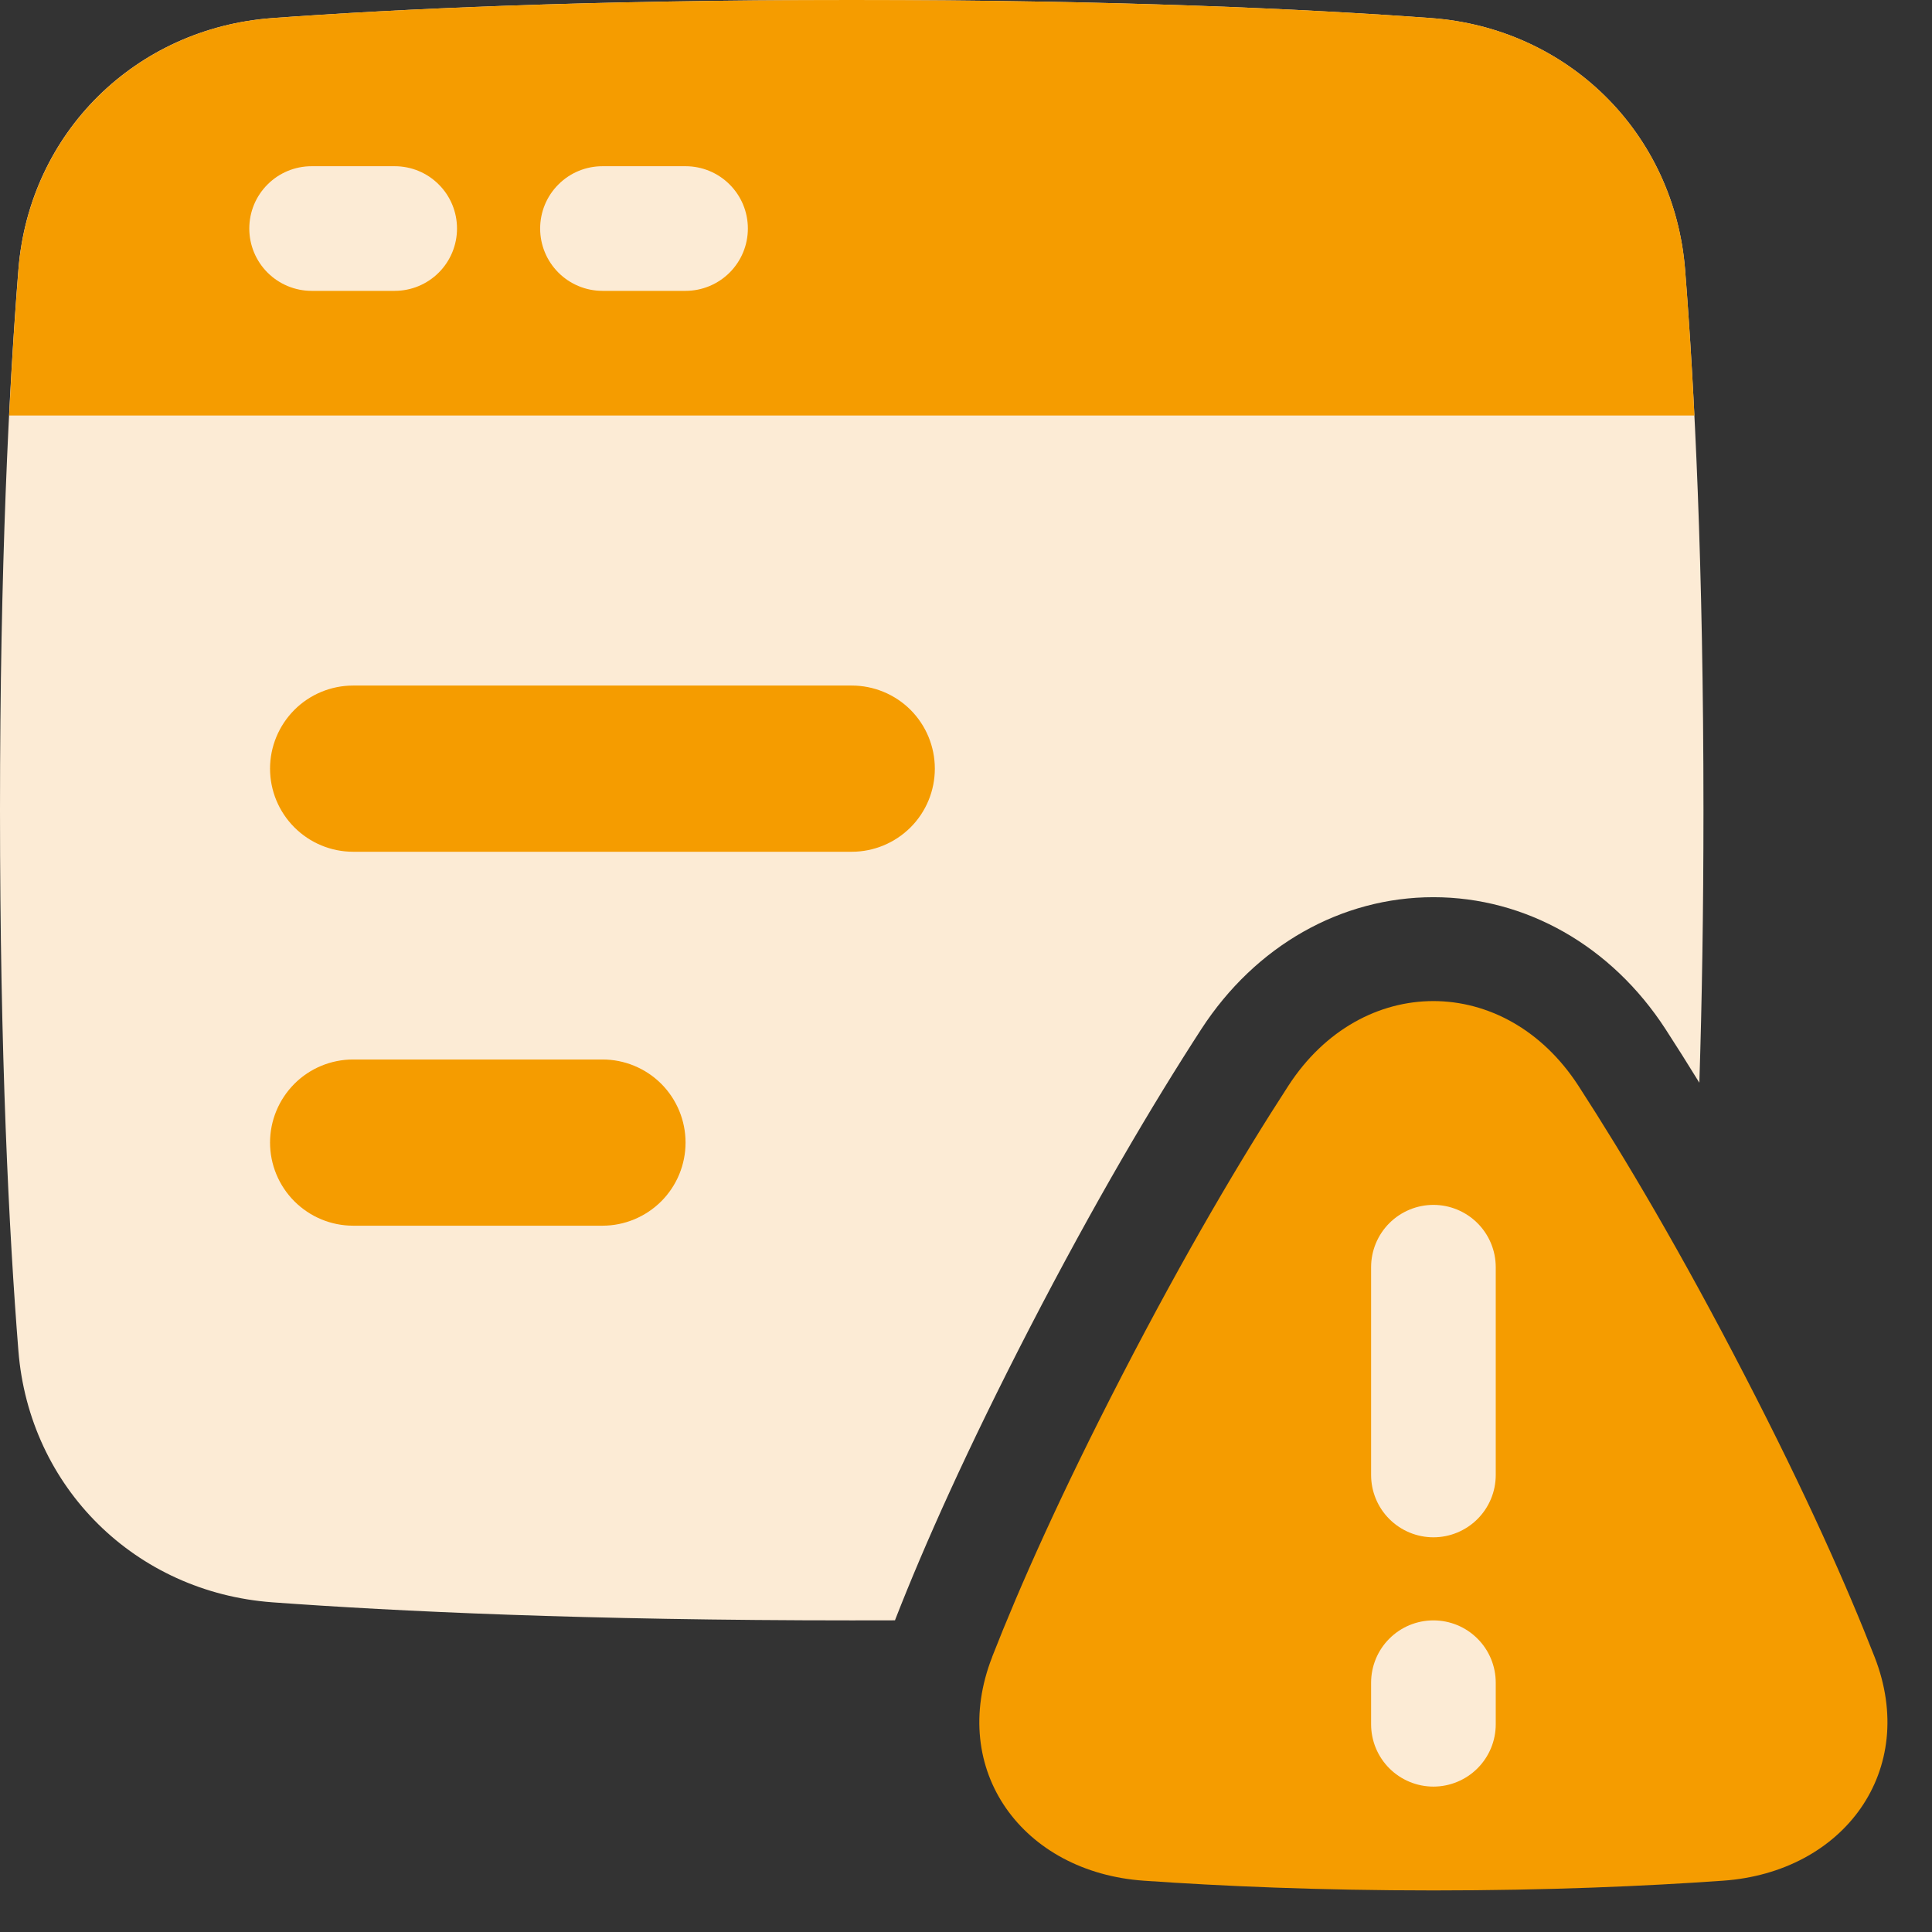 <svg width="31" height="31" viewBox="0 0 31 31" fill="none" xmlns="http://www.w3.org/2000/svg">
<rect x="0" y="0" width="31" height="31" fill="#333333" stroke="none"/>
<g id="Group">
<g id="1711464248334-3460338_threat-browser-1--bug-browser-file-threat-danger-internet">
<path id="1711464248334-3460338_Subtract" d="M4.371 25.71C6.356 25.855 9.404 26 13.667 26C13.901 26 14.133 26 14.361 25.999C14.363 25.993 14.365 25.987 14.367 25.981C14.836 24.781 15.521 23.247 16.519 21.313C17.563 19.293 18.494 17.719 19.275 16.514C20.145 15.173 21.521 14.396 23 14.396C24.479 14.396 25.855 15.173 26.725 16.514C26.898 16.781 27.079 17.067 27.267 17.373C27.308 16.099 27.333 14.645 27.333 13C27.333 9.061 27.188 6.215 27.038 4.328C26.864 2.127 25.154 0.451 22.963 0.29C20.977 0.145 17.929 0 13.667 0C9.404 0 6.356 0.145 4.371 0.29C2.179 0.45 0.469 2.127 0.295 4.328C0.145 6.215 0 9.061 0 13C0 16.939 0.145 19.785 0.295 21.672C0.469 23.873 2.179 25.549 4.371 25.71Z" fill="#FCEBD5"/>
<path id="1711464248334-3460338_Intersect" d="M27.188 6.667H0.147C0.192 5.766 0.243 4.988 0.296 4.328C0.471 2.127 2.181 0.451 4.371 0.29C6.357 0.145 9.404 0 13.667 0C17.929 0 20.977 0.145 22.963 0.29C25.154 0.45 26.864 2.127 27.039 4.328C27.091 4.988 27.143 5.766 27.188 6.667Z" fill="#F59C00"/>
<path id="1711464248334-3460338_Subtract_2" fillRule="evenodd" clipRule="evenodd" d="M4 3.667C4 3.401 4.105 3.147 4.293 2.96C4.48 2.772 4.735 2.667 5 2.667H6.333C6.599 2.667 6.853 2.772 7.04 2.96C7.228 3.147 7.333 3.401 7.333 3.667C7.333 3.932 7.228 4.186 7.04 4.374C6.853 4.561 6.599 4.667 6.333 4.667H5C4.735 4.667 4.48 4.561 4.293 4.374C4.105 4.186 4 3.932 4 3.667ZM9.667 2.667C9.401 2.667 9.147 2.772 8.96 2.96C8.772 3.147 8.667 3.401 8.667 3.667C8.667 3.932 8.772 4.186 8.96 4.374C9.147 4.561 9.401 4.667 9.667 4.667H11C11.265 4.667 11.52 4.561 11.707 4.374C11.895 4.186 12 3.932 12 3.667C12 3.401 11.895 3.147 11.707 2.96C11.52 2.772 11.265 2.667 11 2.667H9.667Z" fill="#FCEBD5"/>
<path id="1711464248334-3460338_Subtract_3" fillRule="evenodd" clipRule="evenodd" d="M15.92 26.587C15.21 28.403 16.409 30.042 18.355 30.177C19.601 30.264 21.166 30.333 22.999 30.333C24.833 30.333 26.398 30.265 27.644 30.177C29.589 30.042 30.789 28.404 30.079 26.587C29.635 25.45 28.977 23.969 27.999 22.078C26.979 20.103 26.075 18.577 25.326 17.421C24.151 15.61 21.847 15.61 20.673 17.421C19.923 18.577 19.019 20.103 17.999 22.078C17.023 23.969 16.364 25.45 15.919 26.587L15.92 26.587Z" fill="#F59C00"/>
<path id="1711464248334-3460338_Subtract_4" fillRule="evenodd" clipRule="evenodd" d="M24 20.333C24 20.068 23.895 19.814 23.707 19.626C23.52 19.439 23.265 19.333 23 19.333C22.735 19.333 22.48 19.439 22.293 19.626C22.105 19.814 22 20.068 22 20.333V23.667C22 23.932 22.105 24.186 22.293 24.374C22.48 24.561 22.735 24.667 23 24.667C23.265 24.667 23.52 24.561 23.707 24.374C23.895 24.186 24 23.932 24 23.667V20.333ZM24 27C24 26.735 23.895 26.48 23.707 26.293C23.52 26.105 23.265 26 23 26C22.735 26 22.48 26.105 22.293 26.293C22.105 26.48 22 26.735 22 27V27.667C22 27.932 22.105 28.186 22.293 28.374C22.48 28.561 22.735 28.667 23 28.667C23.265 28.667 23.52 28.561 23.707 28.374C23.895 28.186 24 27.932 24 27.667V27Z" fill="#FCEBD5"/>
<g id="1711464248334-3460338_Union">
<path d="M5.667 11C5.313 11 4.974 11.14 4.724 11.39C4.474 11.641 4.333 11.98 4.333 12.333C4.333 12.687 4.474 13.026 4.724 13.276C4.974 13.526 5.313 13.667 5.667 13.667H13.667C14.02 13.667 14.359 13.526 14.61 13.276C14.86 13.026 15 12.687 15 12.333C15 11.98 14.86 11.641 14.61 11.39C14.359 11.14 14.02 11 13.667 11H5.667Z" fill="#F59C00"/>
<path d="M5.667 17C5.313 17 4.974 17.14 4.724 17.39C4.474 17.641 4.333 17.98 4.333 18.333C4.333 18.687 4.474 19.026 4.724 19.276C4.974 19.526 5.313 19.667 5.667 19.667H9.667C10.02 19.667 10.359 19.526 10.61 19.276C10.86 19.026 11 18.687 11 18.333C11 17.98 10.86 17.641 10.61 17.39C10.359 17.14 10.02 17 9.667 17H5.667Z" fill="#F59C00"/>
</g>
</g>
</g>
</svg>
